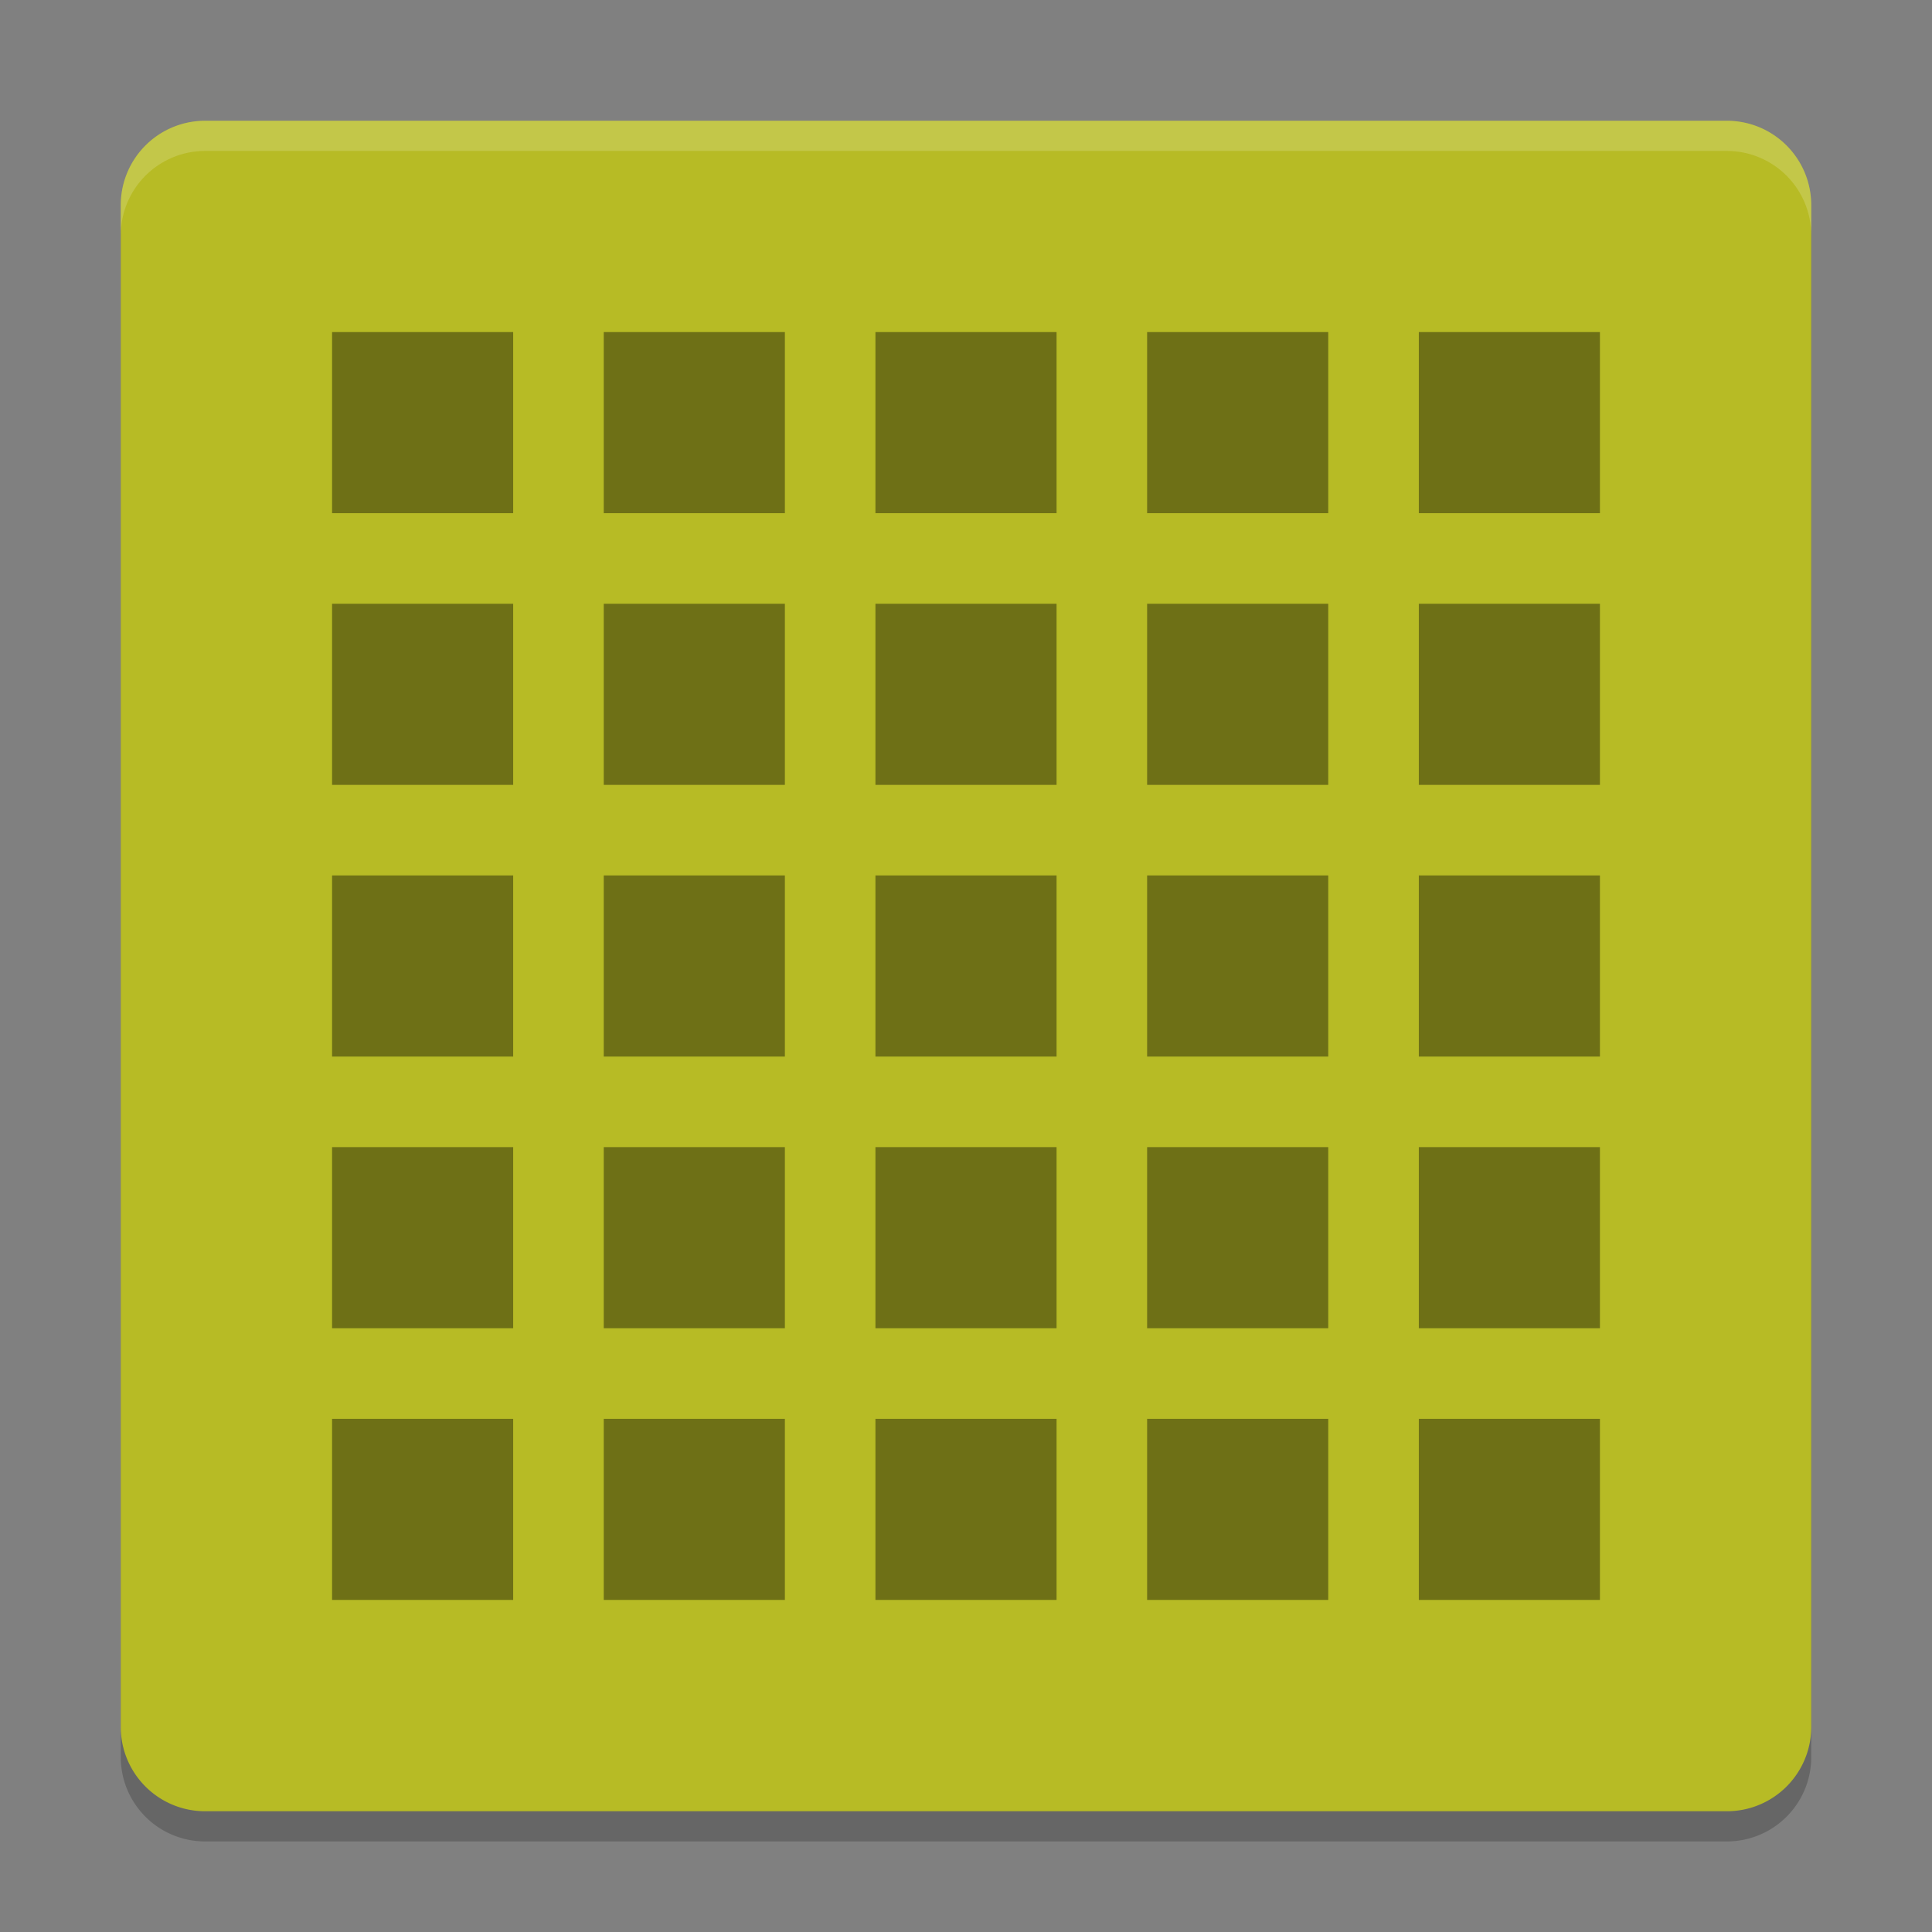<svg xmlns="http://www.w3.org/2000/svg" width="64" height="64" version="1">
    <rect width="100%" height="100%" fill="#808080" stroke="none"/>
    <path d="M60 58.2V7.8C60 6.249 58.751 5 57.2 5H6.8A2.794 2.794 0 0 0 4 7.8v50.4C4 59.751 5.249 61 6.8 61h50.4c1.551 0 2.8-1.249 2.8-2.8z" opacity=".2"/>
    <path d="M60 57.2V6.8C60 5.249 58.751 4 57.2 4H6.8A2.794 2.794 0 0 0 4 6.8v50.4C4 58.751 5.249 60 6.8 60h50.4c1.551 0 2.8-1.249 2.8-2.8z" fill="#B7BB25"/>
    <path d="M11 11v6h6v-6zm9 0v6h6v-6zm9 0v6h6v-6zm9 0v6h6v-6zm9 0v6h6v-6zm-36 9v6h6v-6zm9 0v6h6v-6zm9 0v6h6v-6zm9 0v6h6v-6zm9 0v6h6v-6zm-36 9v6h6v-6zm9 0v6h6v-6zm9 0v6h6v-6zm9 0v6h6v-6zm9 0v6h6v-6zm-36 9v6h6v-6zm9 0v6h6v-6zm9 0v6h6v-6zm9 0v6h6v-6zm9 0v6h6v-6zm-36 9v6h6v-6zm9 0v6h6v-6zm9 0v6h6v-6zm9 0v6h6v-6zm9 0v6h6v-6z" opacity=".4"/>
    <path d="M6.8 4C5.25 4 4 5.25 4 6.8v1C4 6.25 5.25 5 6.8 5h50.4C58.75 5 60 6.25 60 7.8v-1C60 5.25 58.75 4 57.2 4H6.8z" fill="#F9F5D7" opacity=".2"/>
</svg>
